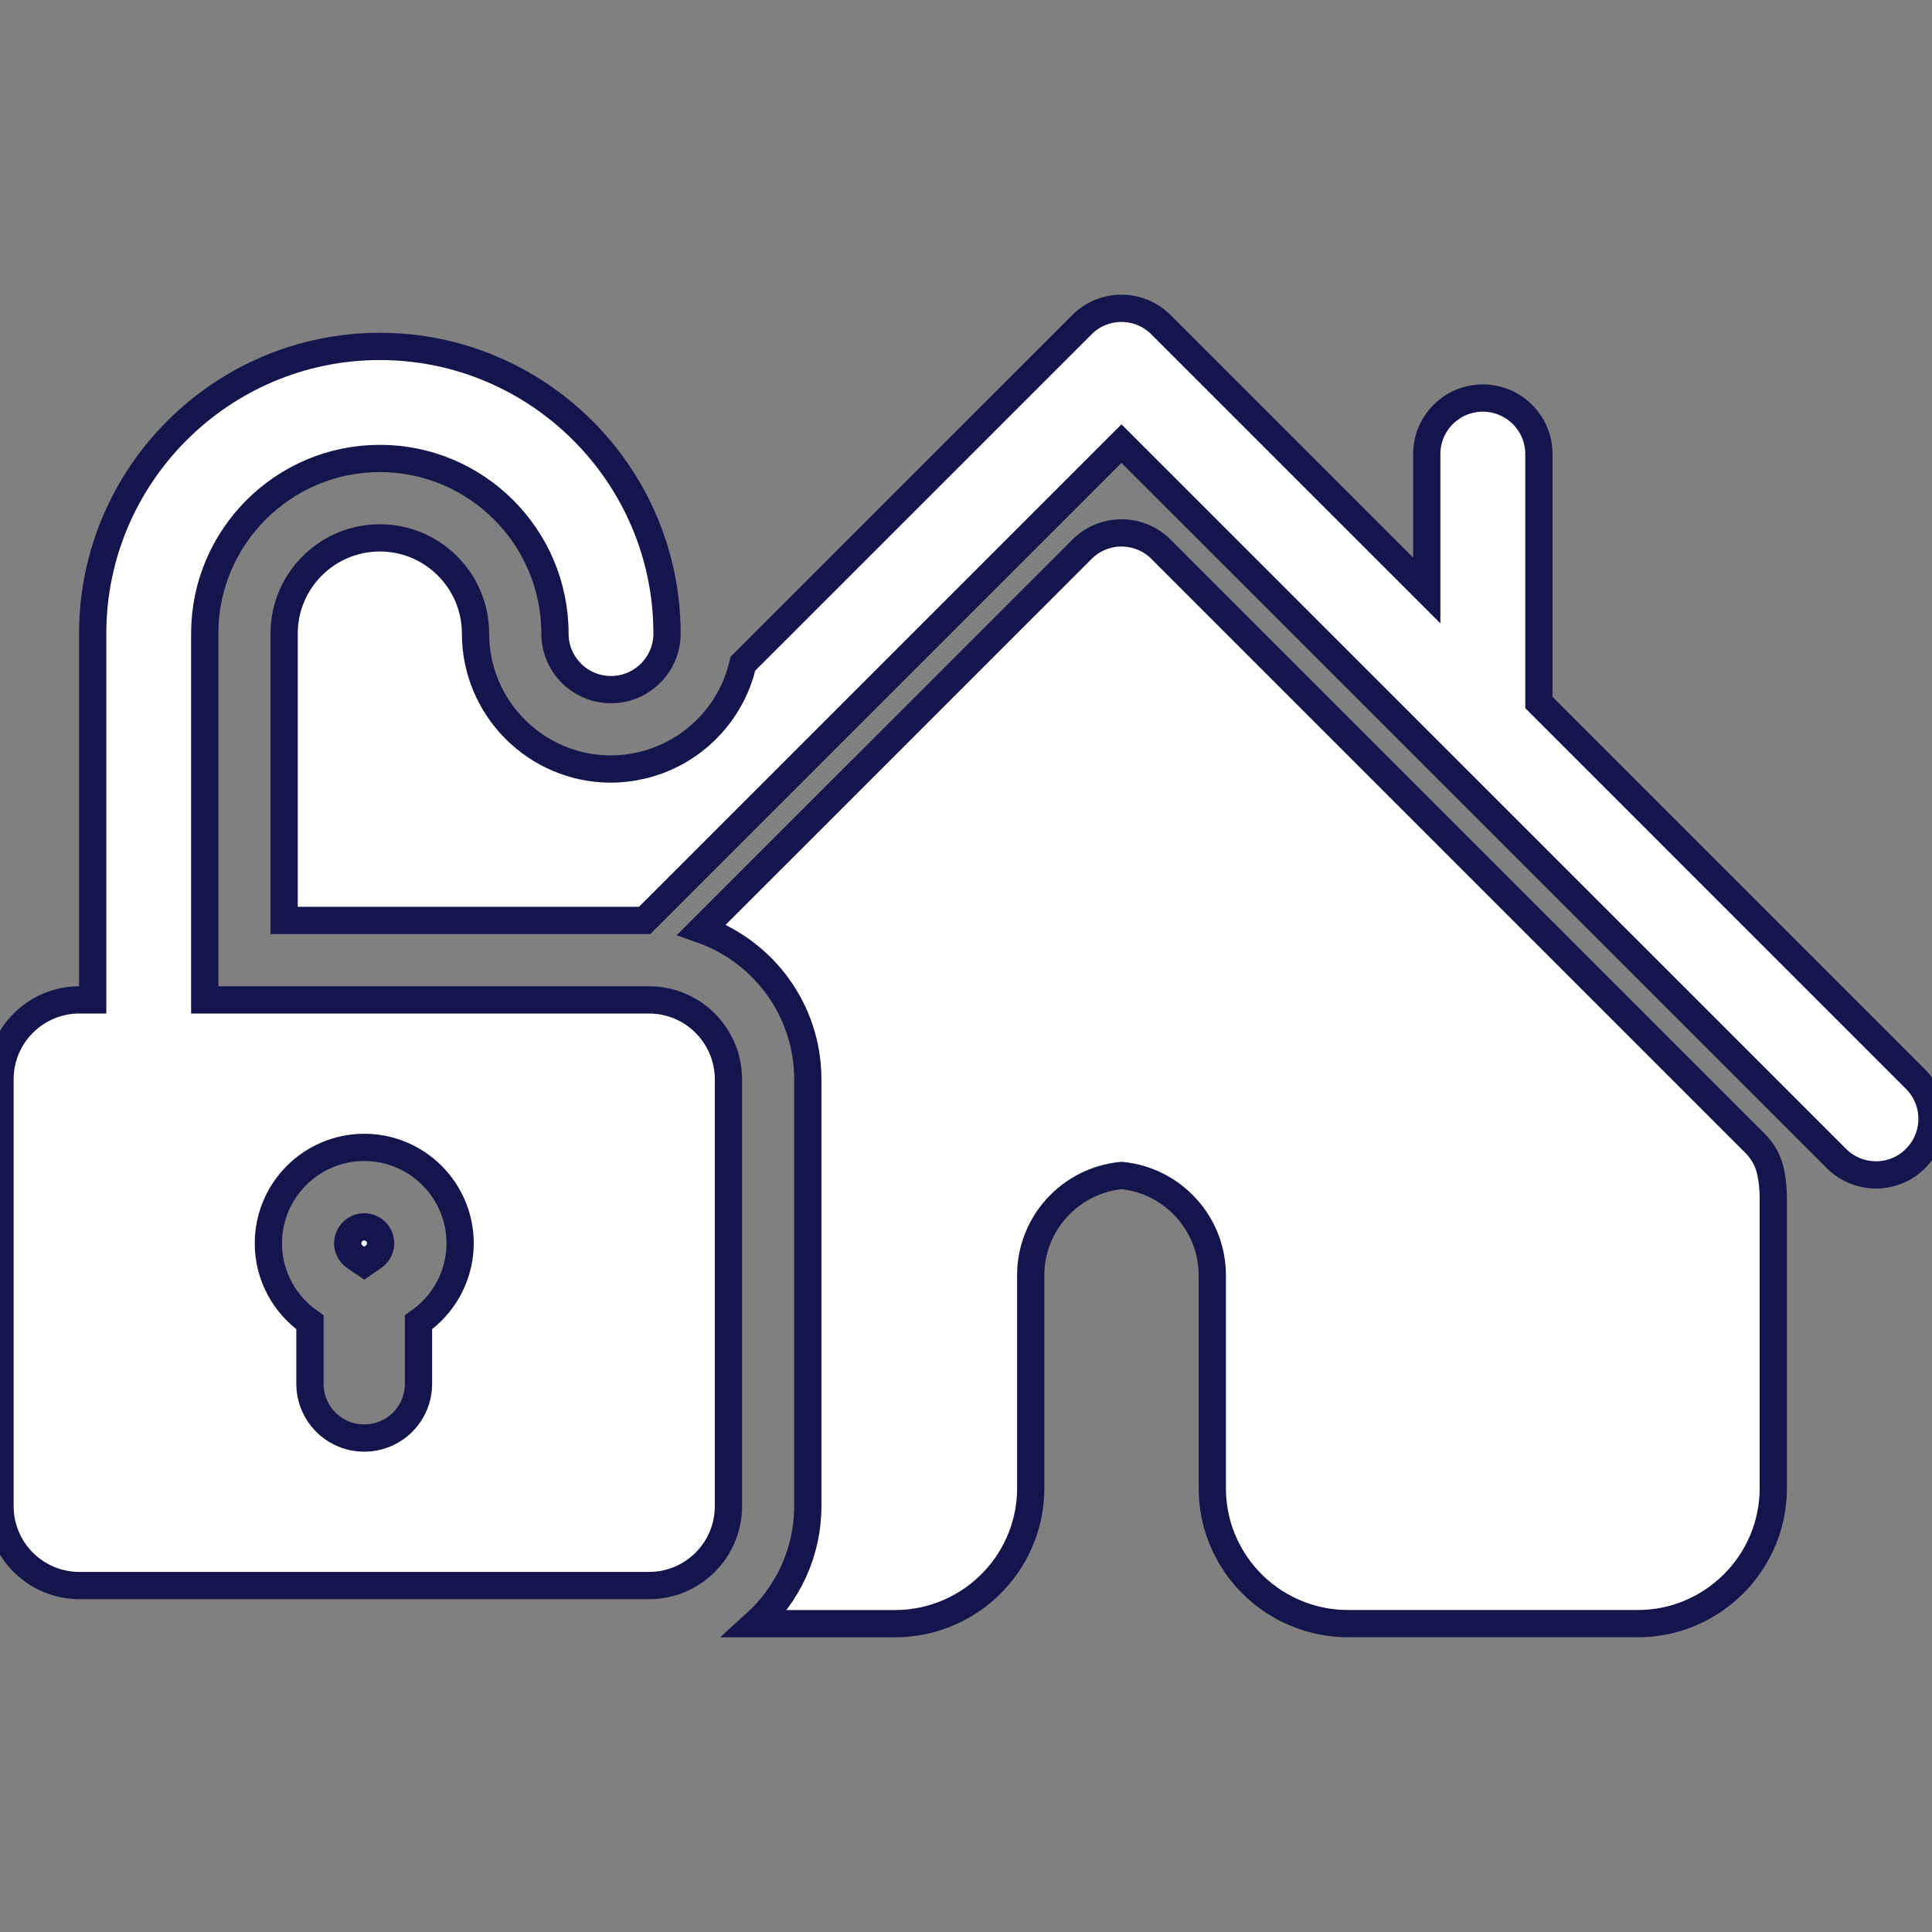 <!DOCTYPE svg PUBLIC "-//W3C//DTD SVG 1.1//EN" "http://www.w3.org/Graphics/SVG/1.1/DTD/svg11.dtd">
<!-- Uploaded to: SVG Repo, www.svgrepo.com, Transformed by: SVG Repo Mixer Tools -->
<svg fill="#fff" version="1.1" id="Capa_1" xmlns="http://www.w3.org/2000/svg" xmlns:xlink="http://www.w3.org/1999/xlink" width="800px" height="800px" viewBox="0 0 70.873 70.873" xml:space="preserve" stroke="#15154D">

<rect x="0" y="0" width="70.873" height="70.873" fill="#808080" stroke="none"/>

<g id="SVGRepo_bgCarrier" stroke-width="0"/>

<g id="SVGRepo_tracerCarrier" stroke-linecap="round" stroke-linejoin="round"/>

<g id="SVGRepo_iconCarrier"> <g> <g> <path d="M70.27,39.589L56.453,25.771v-9.112c0-1.135-0.922-2.057-2.057-2.057c-1.138,0-2.057,0.922-2.057,2.057v5.002 l-9.749-9.748c-0.803-0.803-2.104-0.803-2.903,0L27.252,24.347c-0.423,1.854-1.881,3.312-3.734,3.735 c-0.356,0.082-0.725,0.129-1.105,0.129c-2.74,0-4.969-2.229-4.969-4.969c0-1.938-1.574-3.511-3.51-3.511s-3.511,1.573-3.511,3.511 v10.523h7.411h5.813l17.492-17.492l26.225,26.223c0.397,0.399,0.928,0.604,1.453,0.604c0.522,0,1.053-0.199,1.453-0.604 C71.074,41.693,71.074,40.392,70.27,39.589z"/> <path d="M64.389,41.948L42.594,20.153c-0.385-0.388-0.908-0.604-1.453-0.604s-1.068,0.216-1.453,0.604l-13.95,13.948 c2.266,0.8,3.895,2.955,3.895,5.49v15.659c0,1.709-0.744,3.244-1.92,4.312h5.129c1.378,0,2.706-0.581,3.645-1.598 c0.854-0.923,1.324-2.119,1.324-3.373V46.78c0-1.897,1.453-3.479,3.33-3.659c1.877,0.18,3.33,1.762,3.33,3.659v7.812 c0,1.254,0.471,2.45,1.324,3.373c0.939,1.014,2.268,1.596,3.645,1.596h10.642c2.735,0,4.969-2.229,4.969-4.969V43.955 c0-0.312-0.028-0.628-0.092-0.941C64.877,42.61,64.68,42.239,64.389,41.948z"/> <path d="M23.807,36.68H7.51V23.242c0-3.542,2.882-6.424,6.424-6.424c3.543,0,6.424,2.882,6.424,6.424 c0,1.135,0.92,2.056,2.055,2.056c1.135,0,2.056-0.921,2.056-2.056c0-5.81-4.726-10.534-10.534-10.534 C8.127,12.708,3.4,17.434,3.4,23.242V36.68H2.914C1.305,36.68,0,37.984,0,39.593v15.658c0,1.609,1.305,2.913,2.914,2.913h20.895 c1.608,0,2.913-1.304,2.913-2.913V39.594C26.72,37.984,25.416,36.68,23.807,36.68z M15.352,48.506v2.256 c0,1.104-0.891,1.991-1.991,1.991s-1.991-0.891-1.991-1.991v-2.256c-0.92-0.636-1.525-1.695-1.525-2.896 c0-1.94,1.574-3.519,3.517-3.519c1.94,0,3.517,1.575,3.517,3.519C16.877,46.808,16.272,47.87,15.352,48.506z"/> <path d="M13.36,45.006c-0.333,0-0.604,0.271-0.604,0.604c0,0.282,0.186,0.44,0.266,0.496l0.339,0.231l0.338-0.231 c0.078-0.056,0.264-0.215,0.264-0.499C13.963,45.275,13.692,45.006,13.36,45.006z"/> </g> </g> </g>

</svg>